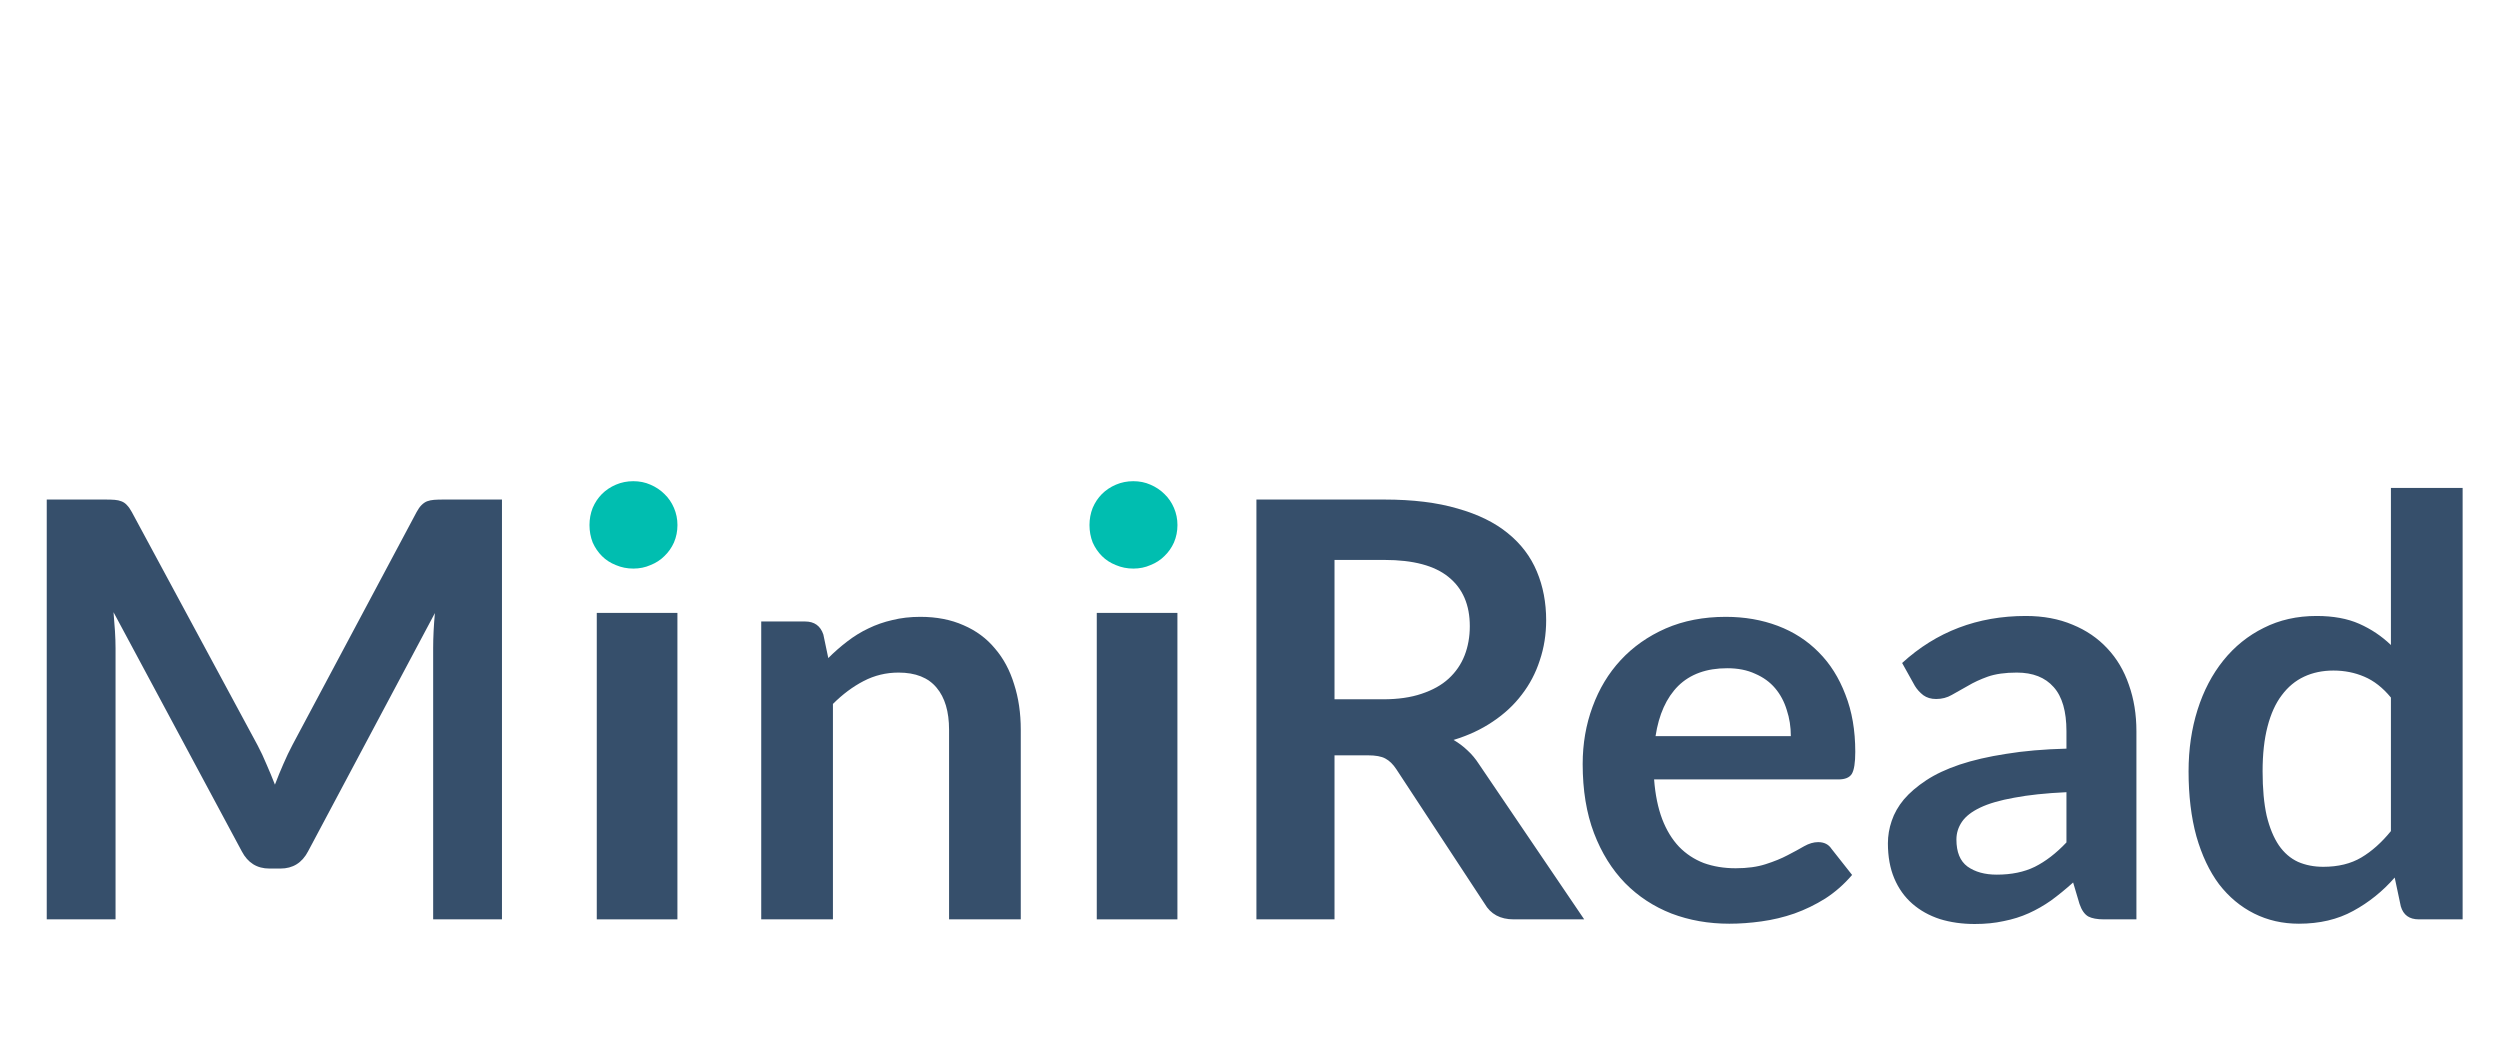 <svg width="155" height="65" viewBox="0 0 155 65" fill="none" xmlns="http://www.w3.org/2000/svg">
<path d="M31.122 30.972V57H26.856V40.188C26.856 39.516 26.892 38.79 26.964 38.01L19.098 52.788C18.726 53.496 18.156 53.85 17.388 53.85H16.704C15.936 53.85 15.366 53.496 14.994 52.788L7.038 37.956C7.074 38.352 7.104 38.742 7.128 39.126C7.152 39.51 7.164 39.864 7.164 40.188V57H2.898V30.972H6.552C6.768 30.972 6.954 30.978 7.11 30.99C7.266 31.002 7.404 31.032 7.524 31.08C7.656 31.128 7.77 31.206 7.866 31.314C7.974 31.422 8.076 31.566 8.172 31.746L15.966 46.2C16.17 46.584 16.356 46.98 16.524 47.388C16.704 47.796 16.878 48.216 17.046 48.648C17.214 48.204 17.388 47.778 17.568 47.37C17.748 46.95 17.94 46.548 18.144 46.164L25.83 31.746C25.926 31.566 26.028 31.422 26.136 31.314C26.244 31.206 26.358 31.128 26.478 31.08C26.61 31.032 26.754 31.002 26.91 30.99C27.066 30.978 27.252 30.972 27.468 30.972H31.122Z" fill="#364F6B"/>
<path d="M42 57H37V38H42V57Z" fill="#364F6B"/>
<path d="M73 57H68V38H73V57Z" fill="#364F6B"/>
<path d="M85.764 43.356C86.676 43.356 87.468 43.242 88.14 43.014C88.824 42.786 89.382 42.474 89.814 42.078C90.258 41.67 90.588 41.19 90.804 40.638C91.02 40.086 91.128 39.48 91.128 38.82C91.128 37.5 90.69 36.486 89.814 35.778C88.95 35.07 87.624 34.716 85.836 34.716H82.74V43.356H85.764ZM98.22 57H93.846C93.018 57 92.418 56.676 92.046 56.028L86.574 47.694C86.37 47.382 86.142 47.16 85.89 47.028C85.65 46.896 85.29 46.83 84.81 46.83H82.74V57H77.898V30.972H85.836C87.6 30.972 89.112 31.158 90.372 31.53C91.644 31.89 92.682 32.4 93.486 33.06C94.302 33.72 94.902 34.512 95.286 35.436C95.67 36.348 95.862 37.356 95.862 38.46C95.862 39.336 95.73 40.164 95.466 40.944C95.214 41.724 94.842 42.432 94.35 43.068C93.87 43.704 93.27 44.262 92.55 44.742C91.842 45.222 91.032 45.6 90.12 45.876C90.432 46.056 90.72 46.272 90.984 46.524C91.248 46.764 91.488 47.052 91.704 47.388L98.22 57ZM111.032 45.642C111.032 45.066 110.948 44.526 110.78 44.022C110.624 43.506 110.384 43.056 110.06 42.672C109.736 42.288 109.322 41.988 108.818 41.772C108.326 41.544 107.75 41.43 107.09 41.43C105.806 41.43 104.792 41.796 104.048 42.528C103.316 43.26 102.848 44.298 102.644 45.642H111.032ZM102.554 48.324C102.626 49.272 102.794 50.094 103.058 50.79C103.322 51.474 103.67 52.044 104.102 52.5C104.534 52.944 105.044 53.28 105.632 53.508C106.232 53.724 106.892 53.832 107.612 53.832C108.332 53.832 108.95 53.748 109.466 53.58C109.994 53.412 110.45 53.226 110.834 53.022C111.23 52.818 111.572 52.632 111.86 52.464C112.16 52.296 112.448 52.212 112.724 52.212C113.096 52.212 113.372 52.35 113.552 52.626L114.83 54.246C114.338 54.822 113.786 55.308 113.174 55.704C112.562 56.088 111.92 56.4 111.248 56.64C110.588 56.868 109.91 57.03 109.214 57.126C108.53 57.222 107.864 57.27 107.216 57.27C105.932 57.27 104.738 57.06 103.634 56.64C102.53 56.208 101.57 55.578 100.754 54.75C99.938 53.91 99.296 52.878 98.828 51.654C98.359 50.418 98.126 48.99 98.126 47.37C98.126 46.11 98.329 44.928 98.737 43.824C99.145 42.708 99.728 41.742 100.484 40.926C101.252 40.098 102.182 39.444 103.274 38.964C104.378 38.484 105.62 38.244 107 38.244C108.164 38.244 109.238 38.43 110.222 38.802C111.206 39.174 112.052 39.72 112.76 40.44C113.468 41.148 114.02 42.024 114.416 43.068C114.824 44.1 115.027 45.282 115.027 46.614C115.027 47.286 114.956 47.742 114.812 47.982C114.668 48.21 114.392 48.324 113.984 48.324H102.554ZM128.12 49.116C126.836 49.176 125.756 49.29 124.88 49.458C124.004 49.614 123.302 49.818 122.774 50.07C122.246 50.322 121.868 50.616 121.64 50.952C121.412 51.288 121.298 51.654 121.298 52.05C121.298 52.83 121.526 53.388 121.982 53.724C122.45 54.06 123.056 54.228 123.8 54.228C124.712 54.228 125.498 54.066 126.158 53.742C126.83 53.406 127.484 52.902 128.12 52.23V49.116ZM117.932 41.106C120.056 39.162 122.612 38.19 125.6 38.19C126.68 38.19 127.646 38.37 128.498 38.73C129.35 39.078 130.07 39.57 130.658 40.206C131.246 40.83 131.69 41.58 131.99 42.456C132.302 43.332 132.458 44.292 132.458 45.336V57H130.442C130.022 57 129.698 56.94 129.47 56.82C129.242 56.688 129.062 56.43 128.93 56.046L128.534 54.714C128.066 55.134 127.61 55.506 127.166 55.83C126.722 56.142 126.26 56.406 125.78 56.622C125.3 56.838 124.784 57 124.232 57.108C123.692 57.228 123.092 57.288 122.432 57.288C121.652 57.288 120.932 57.186 120.272 56.982C119.612 56.766 119.042 56.448 118.562 56.028C118.082 55.608 117.71 55.086 117.446 54.462C117.182 53.838 117.05 53.112 117.05 52.284C117.05 51.816 117.128 51.354 117.284 50.898C117.44 50.43 117.692 49.986 118.04 49.566C118.4 49.146 118.862 48.75 119.426 48.378C119.99 48.006 120.68 47.682 121.496 47.406C122.324 47.13 123.284 46.908 124.376 46.74C125.468 46.56 126.716 46.452 128.12 46.416V45.336C128.12 44.1 127.856 43.188 127.328 42.6C126.8 42 126.038 41.7 125.042 41.7C124.322 41.7 123.722 41.784 123.242 41.952C122.774 42.12 122.36 42.312 122 42.528C121.64 42.732 121.31 42.918 121.01 43.086C120.722 43.254 120.398 43.338 120.038 43.338C119.726 43.338 119.462 43.26 119.246 43.104C119.03 42.936 118.856 42.744 118.724 42.528L117.932 41.106ZM148.237 43.248C147.733 42.636 147.181 42.204 146.581 41.952C145.993 41.7 145.357 41.574 144.673 41.574C144.001 41.574 143.395 41.7 142.855 41.952C142.315 42.204 141.853 42.588 141.469 43.104C141.085 43.608 140.791 44.256 140.587 45.048C140.383 45.828 140.281 46.752 140.281 47.82C140.281 48.9 140.365 49.818 140.533 50.574C140.713 51.318 140.965 51.93 141.289 52.41C141.613 52.878 142.009 53.22 142.477 53.436C142.945 53.64 143.467 53.742 144.043 53.742C144.967 53.742 145.753 53.55 146.401 53.166C147.049 52.782 147.661 52.236 148.237 51.528V43.248ZM152.683 30.252V57H149.965C149.377 57 149.005 56.73 148.849 56.19L148.471 54.408C147.727 55.26 146.869 55.95 145.897 56.478C144.937 57.006 143.815 57.27 142.531 57.27C141.523 57.27 140.599 57.06 139.759 56.64C138.919 56.22 138.193 55.614 137.581 54.822C136.981 54.018 136.513 53.028 136.177 51.852C135.853 50.676 135.691 49.332 135.691 47.82C135.691 46.452 135.877 45.18 136.249 44.004C136.621 42.828 137.155 41.808 137.851 40.944C138.547 40.08 139.381 39.408 140.353 38.928C141.325 38.436 142.417 38.19 143.629 38.19C144.661 38.19 145.543 38.352 146.275 38.676C147.007 39 147.661 39.438 148.237 39.99V30.252H152.683Z" fill="#364F6B"/>
<path d="M36.548 32.552C36.548 32.18 36.614 31.826 36.746 31.49C36.89 31.154 37.082 30.866 37.322 30.626C37.562 30.386 37.85 30.194 38.186 30.05C38.522 29.906 38.882 29.834 39.266 29.834C39.65 29.834 40.004 29.906 40.328 30.05C40.664 30.194 40.952 30.386 41.192 30.626C41.444 30.866 41.642 31.154 41.786 31.49C41.93 31.826 42.002 32.18 42.002 32.552C42.002 32.936 41.93 33.296 41.786 33.632C41.642 33.956 41.444 34.238 41.192 34.478C40.952 34.718 40.664 34.904 40.328 35.036C40.004 35.18 39.65 35.252 39.266 35.252C38.882 35.252 38.522 35.18 38.186 35.036C37.85 34.904 37.562 34.718 37.322 34.478C37.082 34.238 36.89 33.956 36.746 33.632C36.614 33.296 36.548 32.936 36.548 32.552Z" fill="#00BEB0"/>
<path d="M67.548 32.552C67.548 32.18 67.614 31.826 67.746 31.49C67.89 31.154 68.082 30.866 68.322 30.626C68.562 30.386 68.85 30.194 69.186 30.05C69.522 29.906 69.882 29.834 70.266 29.834C70.65 29.834 71.004 29.906 71.328 30.05C71.664 30.194 71.952 30.386 72.192 30.626C72.444 30.866 72.642 31.154 72.786 31.49C72.93 31.826 73.002 32.18 73.002 32.552C73.002 32.936 72.93 33.296 72.786 33.632C72.642 33.956 72.444 34.238 72.192 34.478C71.952 34.718 71.664 34.904 71.328 35.036C71.004 35.18 70.65 35.252 70.266 35.252C69.882 35.252 69.522 35.18 69.186 35.036C68.85 34.904 68.562 34.718 68.322 34.478C68.082 34.238 67.89 33.956 67.746 33.632C67.614 33.296 67.548 32.936 67.548 32.552Z" fill="#00BEB0"/>
<path d="M51.354 40.8C51.726 40.428 52.116 40.086 52.524 39.774C52.944 39.45 53.382 39.18 53.838 38.964C54.306 38.736 54.804 38.562 55.332 38.442C55.86 38.31 56.436 38.244 57.06 38.244C58.068 38.244 58.962 38.418 59.742 38.766C60.522 39.102 61.17 39.582 61.686 40.206C62.214 40.818 62.61 41.556 62.874 42.42C63.15 43.272 63.288 44.214 63.288 45.246V57H58.842V45.246C58.842 44.118 58.584 43.248 58.068 42.636C57.552 42.012 56.766 41.7 55.71 41.7C54.942 41.7 54.222 41.874 53.55 42.222C52.878 42.57 52.242 43.044 51.642 43.644V57H47.196V38.532H49.914C50.49 38.532 50.868 38.802 51.048 39.342L51.354 40.8Z" fill="#364F6B"/>
</svg>
